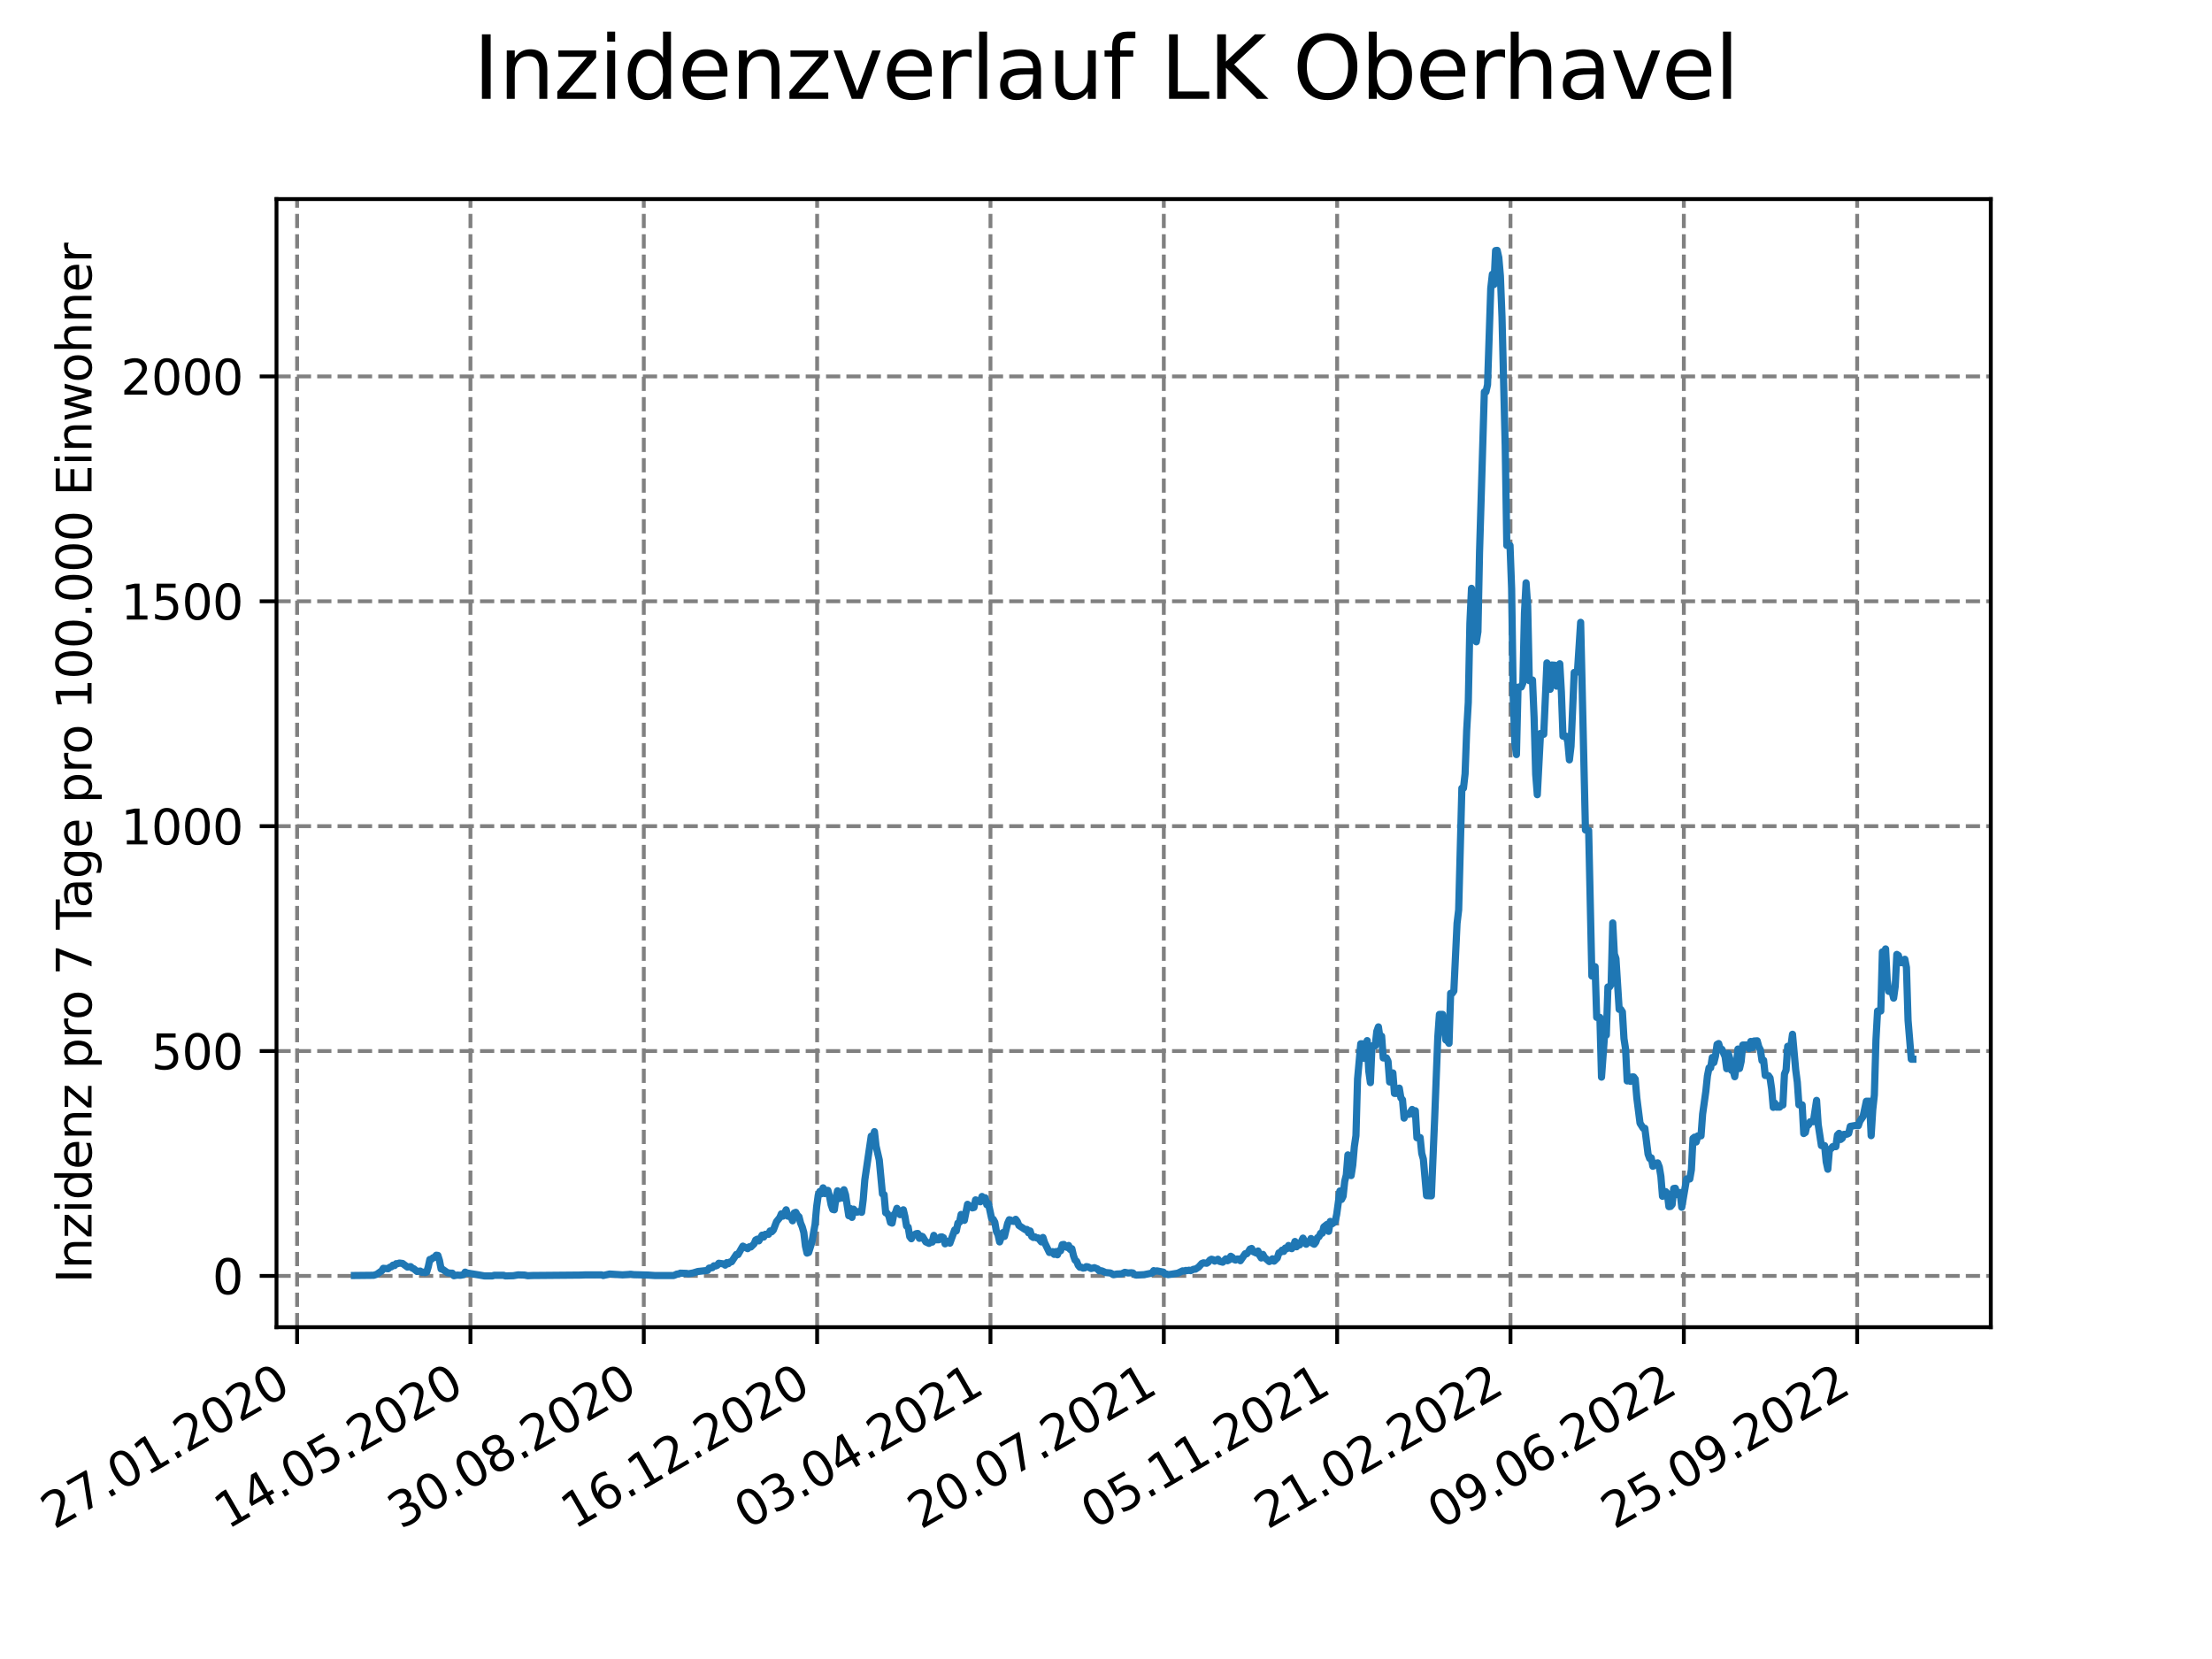 <?xml version="1.0" encoding="utf-8" standalone="no"?>
<!DOCTYPE svg PUBLIC "-//W3C//DTD SVG 1.1//EN"
  "http://www.w3.org/Graphics/SVG/1.1/DTD/svg11.dtd">
<svg xmlns:xlink="http://www.w3.org/1999/xlink" width="460.8pt" height="345.6pt" viewBox="0 0 460.8 345.6" xmlns="http://www.w3.org/2000/svg" version="1.1">
 <defs>
  <style type="text/css">*{stroke-linejoin: round; stroke-linecap: butt}</style>
 </defs>
 <g id="figure_1">
  <g id="patch_1">
   <path d="M 0 345.6 
L 460.8 345.6 
L 460.8 0 
L 0 0 
z
" style="fill: #ffffff"/>
  </g>
  <g id="axes_1">
   <g id="patch_2">
    <path d="M 57.6 276.48 
L 414.72 276.48 
L 414.72 41.472 
L 57.6 41.472 
z
" style="fill: #ffffff"/>
   </g>
   <g id="matplotlib.axis_1">
    <g id="xtick_1">
     <g id="line2d_1">
      <path d="M 61.894 276.48 
L 61.894 41.472 
" clip-path="url(#pddc73edacd)" style="fill: none; stroke-dasharray: 2.96,1.28; stroke-dashoffset: 0; stroke: #808080; stroke-width: 0.8"/>
     </g>
     <g id="line2d_2">
      <defs>
       <path id="mf721f30c67" d="M 0 0 
L 0 3.5 
" style="stroke: #000000; stroke-width: 0.8"/>
      </defs>
      <g>
       <use xlink:href="#mf721f30c67" x="61.894" y="276.48" style="stroke: #000000; stroke-width: 0.8"/>
      </g>
     </g>
     <g id="text_1">
      <!-- 27.01.2020 -->
      <g transform="translate(11.268 318.689) rotate(-30) scale(0.1 -0.1)">
       <defs>
        <path id="DejaVuSans-32" d="M 1228 531 
L 3431 531 
L 3431 0 
L 469 0 
L 469 531 
Q 828 903 1448 1529 
Q 2069 2156 2228 2338 
Q 2531 2678 2651 2914 
Q 2772 3150 2772 3378 
Q 2772 3750 2511 3984 
Q 2250 4219 1831 4219 
Q 1534 4219 1204 4116 
Q 875 4013 500 3803 
L 500 4441 
Q 881 4594 1212 4672 
Q 1544 4750 1819 4750 
Q 2544 4750 2975 4387 
Q 3406 4025 3406 3419 
Q 3406 3131 3298 2873 
Q 3191 2616 2906 2266 
Q 2828 2175 2409 1742 
Q 1991 1309 1228 531 
z
" transform="scale(0.016)"/>
        <path id="DejaVuSans-37" d="M 525 4666 
L 3525 4666 
L 3525 4397 
L 1831 0 
L 1172 0 
L 2766 4134 
L 525 4134 
L 525 4666 
z
" transform="scale(0.016)"/>
        <path id="DejaVuSans-2e" d="M 684 794 
L 1344 794 
L 1344 0 
L 684 0 
L 684 794 
z
" transform="scale(0.016)"/>
        <path id="DejaVuSans-30" d="M 2034 4250 
Q 1547 4250 1301 3770 
Q 1056 3291 1056 2328 
Q 1056 1369 1301 889 
Q 1547 409 2034 409 
Q 2525 409 2770 889 
Q 3016 1369 3016 2328 
Q 3016 3291 2770 3770 
Q 2525 4250 2034 4250 
z
M 2034 4750 
Q 2819 4750 3233 4129 
Q 3647 3509 3647 2328 
Q 3647 1150 3233 529 
Q 2819 -91 2034 -91 
Q 1250 -91 836 529 
Q 422 1150 422 2328 
Q 422 3509 836 4129 
Q 1250 4750 2034 4750 
z
" transform="scale(0.016)"/>
        <path id="DejaVuSans-31" d="M 794 531 
L 1825 531 
L 1825 4091 
L 703 3866 
L 703 4441 
L 1819 4666 
L 2450 4666 
L 2450 531 
L 3481 531 
L 3481 0 
L 794 0 
L 794 531 
z
" transform="scale(0.016)"/>
       </defs>
       <use xlink:href="#DejaVuSans-32"/>
       <use xlink:href="#DejaVuSans-37" x="63.623"/>
       <use xlink:href="#DejaVuSans-2e" x="127.246"/>
       <use xlink:href="#DejaVuSans-30" x="159.033"/>
       <use xlink:href="#DejaVuSans-31" x="222.656"/>
       <use xlink:href="#DejaVuSans-2e" x="286.279"/>
       <use xlink:href="#DejaVuSans-32" x="318.066"/>
       <use xlink:href="#DejaVuSans-30" x="381.689"/>
       <use xlink:href="#DejaVuSans-32" x="445.312"/>
       <use xlink:href="#DejaVuSans-30" x="508.936"/>
      </g>
     </g>
    </g>
    <g id="xtick_2">
     <g id="line2d_3">
      <path d="M 98.003 276.48 
L 98.003 41.472 
" clip-path="url(#pddc73edacd)" style="fill: none; stroke-dasharray: 2.96,1.28; stroke-dashoffset: 0; stroke: #808080; stroke-width: 0.8"/>
     </g>
     <g id="line2d_4">
      <g>
       <use xlink:href="#mf721f30c67" x="98.003" y="276.48" style="stroke: #000000; stroke-width: 0.8"/>
      </g>
     </g>
     <g id="text_2">
      <!-- 14.05.2020 -->
      <g transform="translate(47.378 318.689) rotate(-30) scale(0.1 -0.1)">
       <defs>
        <path id="DejaVuSans-34" d="M 2419 4116 
L 825 1625 
L 2419 1625 
L 2419 4116 
z
M 2253 4666 
L 3047 4666 
L 3047 1625 
L 3713 1625 
L 3713 1100 
L 3047 1100 
L 3047 0 
L 2419 0 
L 2419 1100 
L 313 1100 
L 313 1709 
L 2253 4666 
z
" transform="scale(0.016)"/>
        <path id="DejaVuSans-35" d="M 691 4666 
L 3169 4666 
L 3169 4134 
L 1269 4134 
L 1269 2991 
Q 1406 3038 1543 3061 
Q 1681 3084 1819 3084 
Q 2600 3084 3056 2656 
Q 3513 2228 3513 1497 
Q 3513 744 3044 326 
Q 2575 -91 1722 -91 
Q 1428 -91 1123 -41 
Q 819 9 494 109 
L 494 744 
Q 775 591 1075 516 
Q 1375 441 1709 441 
Q 2250 441 2565 725 
Q 2881 1009 2881 1497 
Q 2881 1984 2565 2268 
Q 2250 2553 1709 2553 
Q 1456 2553 1204 2497 
Q 953 2441 691 2322 
L 691 4666 
z
" transform="scale(0.016)"/>
       </defs>
       <use xlink:href="#DejaVuSans-31"/>
       <use xlink:href="#DejaVuSans-34" x="63.623"/>
       <use xlink:href="#DejaVuSans-2e" x="127.246"/>
       <use xlink:href="#DejaVuSans-30" x="159.033"/>
       <use xlink:href="#DejaVuSans-35" x="222.656"/>
       <use xlink:href="#DejaVuSans-2e" x="286.279"/>
       <use xlink:href="#DejaVuSans-32" x="318.066"/>
       <use xlink:href="#DejaVuSans-30" x="381.689"/>
       <use xlink:href="#DejaVuSans-32" x="445.312"/>
       <use xlink:href="#DejaVuSans-30" x="508.936"/>
      </g>
     </g>
    </g>
    <g id="xtick_3">
     <g id="line2d_5">
      <path d="M 134.113 276.48 
L 134.113 41.472 
" clip-path="url(#pddc73edacd)" style="fill: none; stroke-dasharray: 2.96,1.28; stroke-dashoffset: 0; stroke: #808080; stroke-width: 0.8"/>
     </g>
     <g id="line2d_6">
      <g>
       <use xlink:href="#mf721f30c67" x="134.113" y="276.48" style="stroke: #000000; stroke-width: 0.8"/>
      </g>
     </g>
     <g id="text_3">
      <!-- 30.08.2020 -->
      <g transform="translate(83.488 318.689) rotate(-30) scale(0.1 -0.1)">
       <defs>
        <path id="DejaVuSans-33" d="M 2597 2516 
Q 3050 2419 3304 2112 
Q 3559 1806 3559 1356 
Q 3559 666 3084 287 
Q 2609 -91 1734 -91 
Q 1441 -91 1130 -33 
Q 819 25 488 141 
L 488 750 
Q 750 597 1062 519 
Q 1375 441 1716 441 
Q 2309 441 2620 675 
Q 2931 909 2931 1356 
Q 2931 1769 2642 2001 
Q 2353 2234 1838 2234 
L 1294 2234 
L 1294 2753 
L 1863 2753 
Q 2328 2753 2575 2939 
Q 2822 3125 2822 3475 
Q 2822 3834 2567 4026 
Q 2313 4219 1838 4219 
Q 1578 4219 1281 4162 
Q 984 4106 628 3988 
L 628 4550 
Q 988 4650 1302 4700 
Q 1616 4750 1894 4750 
Q 2613 4750 3031 4423 
Q 3450 4097 3450 3541 
Q 3450 3153 3228 2886 
Q 3006 2619 2597 2516 
z
" transform="scale(0.016)"/>
        <path id="DejaVuSans-38" d="M 2034 2216 
Q 1584 2216 1326 1975 
Q 1069 1734 1069 1313 
Q 1069 891 1326 650 
Q 1584 409 2034 409 
Q 2484 409 2743 651 
Q 3003 894 3003 1313 
Q 3003 1734 2745 1975 
Q 2488 2216 2034 2216 
z
M 1403 2484 
Q 997 2584 770 2862 
Q 544 3141 544 3541 
Q 544 4100 942 4425 
Q 1341 4750 2034 4750 
Q 2731 4750 3128 4425 
Q 3525 4100 3525 3541 
Q 3525 3141 3298 2862 
Q 3072 2584 2669 2484 
Q 3125 2378 3379 2068 
Q 3634 1759 3634 1313 
Q 3634 634 3220 271 
Q 2806 -91 2034 -91 
Q 1263 -91 848 271 
Q 434 634 434 1313 
Q 434 1759 690 2068 
Q 947 2378 1403 2484 
z
M 1172 3481 
Q 1172 3119 1398 2916 
Q 1625 2713 2034 2713 
Q 2441 2713 2670 2916 
Q 2900 3119 2900 3481 
Q 2900 3844 2670 4047 
Q 2441 4250 2034 4250 
Q 1625 4250 1398 4047 
Q 1172 3844 1172 3481 
z
" transform="scale(0.016)"/>
       </defs>
       <use xlink:href="#DejaVuSans-33"/>
       <use xlink:href="#DejaVuSans-30" x="63.623"/>
       <use xlink:href="#DejaVuSans-2e" x="127.246"/>
       <use xlink:href="#DejaVuSans-30" x="159.033"/>
       <use xlink:href="#DejaVuSans-38" x="222.656"/>
       <use xlink:href="#DejaVuSans-2e" x="286.279"/>
       <use xlink:href="#DejaVuSans-32" x="318.066"/>
       <use xlink:href="#DejaVuSans-30" x="381.689"/>
       <use xlink:href="#DejaVuSans-32" x="445.312"/>
       <use xlink:href="#DejaVuSans-30" x="508.936"/>
      </g>
     </g>
    </g>
    <g id="xtick_4">
     <g id="line2d_7">
      <path d="M 170.223 276.48 
L 170.223 41.472 
" clip-path="url(#pddc73edacd)" style="fill: none; stroke-dasharray: 2.96,1.28; stroke-dashoffset: 0; stroke: #808080; stroke-width: 0.8"/>
     </g>
     <g id="line2d_8">
      <g>
       <use xlink:href="#mf721f30c67" x="170.223" y="276.48" style="stroke: #000000; stroke-width: 0.8"/>
      </g>
     </g>
     <g id="text_4">
      <!-- 16.12.2020 -->
      <g transform="translate(119.598 318.689) rotate(-30) scale(0.1 -0.1)">
       <defs>
        <path id="DejaVuSans-36" d="M 2113 2584 
Q 1688 2584 1439 2293 
Q 1191 2003 1191 1497 
Q 1191 994 1439 701 
Q 1688 409 2113 409 
Q 2538 409 2786 701 
Q 3034 994 3034 1497 
Q 3034 2003 2786 2293 
Q 2538 2584 2113 2584 
z
M 3366 4563 
L 3366 3988 
Q 3128 4100 2886 4159 
Q 2644 4219 2406 4219 
Q 1781 4219 1451 3797 
Q 1122 3375 1075 2522 
Q 1259 2794 1537 2939 
Q 1816 3084 2150 3084 
Q 2853 3084 3261 2657 
Q 3669 2231 3669 1497 
Q 3669 778 3244 343 
Q 2819 -91 2113 -91 
Q 1303 -91 875 529 
Q 447 1150 447 2328 
Q 447 3434 972 4092 
Q 1497 4750 2381 4750 
Q 2619 4750 2861 4703 
Q 3103 4656 3366 4563 
z
" transform="scale(0.016)"/>
       </defs>
       <use xlink:href="#DejaVuSans-31"/>
       <use xlink:href="#DejaVuSans-36" x="63.623"/>
       <use xlink:href="#DejaVuSans-2e" x="127.246"/>
       <use xlink:href="#DejaVuSans-31" x="159.033"/>
       <use xlink:href="#DejaVuSans-32" x="222.656"/>
       <use xlink:href="#DejaVuSans-2e" x="286.279"/>
       <use xlink:href="#DejaVuSans-32" x="318.066"/>
       <use xlink:href="#DejaVuSans-30" x="381.689"/>
       <use xlink:href="#DejaVuSans-32" x="445.312"/>
       <use xlink:href="#DejaVuSans-30" x="508.936"/>
      </g>
     </g>
    </g>
    <g id="xtick_5">
     <g id="line2d_9">
      <path d="M 206.333 276.48 
L 206.333 41.472 
" clip-path="url(#pddc73edacd)" style="fill: none; stroke-dasharray: 2.96,1.28; stroke-dashoffset: 0; stroke: #808080; stroke-width: 0.8"/>
     </g>
     <g id="line2d_10">
      <g>
       <use xlink:href="#mf721f30c67" x="206.333" y="276.48" style="stroke: #000000; stroke-width: 0.8"/>
      </g>
     </g>
     <g id="text_5">
      <!-- 03.04.2021 -->
      <g transform="translate(155.708 318.689) rotate(-30) scale(0.1 -0.1)">
       <use xlink:href="#DejaVuSans-30"/>
       <use xlink:href="#DejaVuSans-33" x="63.623"/>
       <use xlink:href="#DejaVuSans-2e" x="127.246"/>
       <use xlink:href="#DejaVuSans-30" x="159.033"/>
       <use xlink:href="#DejaVuSans-34" x="222.656"/>
       <use xlink:href="#DejaVuSans-2e" x="286.279"/>
       <use xlink:href="#DejaVuSans-32" x="318.066"/>
       <use xlink:href="#DejaVuSans-30" x="381.689"/>
       <use xlink:href="#DejaVuSans-32" x="445.312"/>
       <use xlink:href="#DejaVuSans-31" x="508.936"/>
      </g>
     </g>
    </g>
    <g id="xtick_6">
     <g id="line2d_11">
      <path d="M 242.443 276.48 
L 242.443 41.472 
" clip-path="url(#pddc73edacd)" style="fill: none; stroke-dasharray: 2.96,1.28; stroke-dashoffset: 0; stroke: #808080; stroke-width: 0.8"/>
     </g>
     <g id="line2d_12">
      <g>
       <use xlink:href="#mf721f30c67" x="242.443" y="276.48" style="stroke: #000000; stroke-width: 0.8"/>
      </g>
     </g>
     <g id="text_6">
      <!-- 20.07.2021 -->
      <g transform="translate(191.818 318.689) rotate(-30) scale(0.1 -0.1)">
       <use xlink:href="#DejaVuSans-32"/>
       <use xlink:href="#DejaVuSans-30" x="63.623"/>
       <use xlink:href="#DejaVuSans-2e" x="127.246"/>
       <use xlink:href="#DejaVuSans-30" x="159.033"/>
       <use xlink:href="#DejaVuSans-37" x="222.656"/>
       <use xlink:href="#DejaVuSans-2e" x="286.279"/>
       <use xlink:href="#DejaVuSans-32" x="318.066"/>
       <use xlink:href="#DejaVuSans-30" x="381.689"/>
       <use xlink:href="#DejaVuSans-32" x="445.312"/>
       <use xlink:href="#DejaVuSans-31" x="508.936"/>
      </g>
     </g>
    </g>
    <g id="xtick_7">
     <g id="line2d_13">
      <path d="M 278.553 276.48 
L 278.553 41.472 
" clip-path="url(#pddc73edacd)" style="fill: none; stroke-dasharray: 2.96,1.28; stroke-dashoffset: 0; stroke: #808080; stroke-width: 0.8"/>
     </g>
     <g id="line2d_14">
      <g>
       <use xlink:href="#mf721f30c67" x="278.553" y="276.48" style="stroke: #000000; stroke-width: 0.8"/>
      </g>
     </g>
     <g id="text_7">
      <!-- 05.11.2021 -->
      <g transform="translate(227.928 318.689) rotate(-30) scale(0.1 -0.1)">
       <use xlink:href="#DejaVuSans-30"/>
       <use xlink:href="#DejaVuSans-35" x="63.623"/>
       <use xlink:href="#DejaVuSans-2e" x="127.246"/>
       <use xlink:href="#DejaVuSans-31" x="159.033"/>
       <use xlink:href="#DejaVuSans-31" x="222.656"/>
       <use xlink:href="#DejaVuSans-2e" x="286.279"/>
       <use xlink:href="#DejaVuSans-32" x="318.066"/>
       <use xlink:href="#DejaVuSans-30" x="381.689"/>
       <use xlink:href="#DejaVuSans-32" x="445.312"/>
       <use xlink:href="#DejaVuSans-31" x="508.936"/>
      </g>
     </g>
    </g>
    <g id="xtick_8">
     <g id="line2d_15">
      <path d="M 314.663 276.48 
L 314.663 41.472 
" clip-path="url(#pddc73edacd)" style="fill: none; stroke-dasharray: 2.96,1.28; stroke-dashoffset: 0; stroke: #808080; stroke-width: 0.8"/>
     </g>
     <g id="line2d_16">
      <g>
       <use xlink:href="#mf721f30c67" x="314.663" y="276.48" style="stroke: #000000; stroke-width: 0.8"/>
      </g>
     </g>
     <g id="text_8">
      <!-- 21.02.2022 -->
      <g transform="translate(264.038 318.689) rotate(-30) scale(0.1 -0.1)">
       <use xlink:href="#DejaVuSans-32"/>
       <use xlink:href="#DejaVuSans-31" x="63.623"/>
       <use xlink:href="#DejaVuSans-2e" x="127.246"/>
       <use xlink:href="#DejaVuSans-30" x="159.033"/>
       <use xlink:href="#DejaVuSans-32" x="222.656"/>
       <use xlink:href="#DejaVuSans-2e" x="286.279"/>
       <use xlink:href="#DejaVuSans-32" x="318.066"/>
       <use xlink:href="#DejaVuSans-30" x="381.689"/>
       <use xlink:href="#DejaVuSans-32" x="445.312"/>
       <use xlink:href="#DejaVuSans-32" x="508.936"/>
      </g>
     </g>
    </g>
    <g id="xtick_9">
     <g id="line2d_17">
      <path d="M 350.773 276.48 
L 350.773 41.472 
" clip-path="url(#pddc73edacd)" style="fill: none; stroke-dasharray: 2.96,1.28; stroke-dashoffset: 0; stroke: #808080; stroke-width: 0.8"/>
     </g>
     <g id="line2d_18">
      <g>
       <use xlink:href="#mf721f30c67" x="350.773" y="276.48" style="stroke: #000000; stroke-width: 0.8"/>
      </g>
     </g>
     <g id="text_9">
      <!-- 09.06.2022 -->
      <g transform="translate(300.147 318.689) rotate(-30) scale(0.1 -0.1)">
       <defs>
        <path id="DejaVuSans-39" d="M 703 97 
L 703 672 
Q 941 559 1184 500 
Q 1428 441 1663 441 
Q 2288 441 2617 861 
Q 2947 1281 2994 2138 
Q 2813 1869 2534 1725 
Q 2256 1581 1919 1581 
Q 1219 1581 811 2004 
Q 403 2428 403 3163 
Q 403 3881 828 4315 
Q 1253 4750 1959 4750 
Q 2769 4750 3195 4129 
Q 3622 3509 3622 2328 
Q 3622 1225 3098 567 
Q 2575 -91 1691 -91 
Q 1453 -91 1209 -44 
Q 966 3 703 97 
z
M 1959 2075 
Q 2384 2075 2632 2365 
Q 2881 2656 2881 3163 
Q 2881 3666 2632 3958 
Q 2384 4250 1959 4250 
Q 1534 4250 1286 3958 
Q 1038 3666 1038 3163 
Q 1038 2656 1286 2365 
Q 1534 2075 1959 2075 
z
" transform="scale(0.016)"/>
       </defs>
       <use xlink:href="#DejaVuSans-30"/>
       <use xlink:href="#DejaVuSans-39" x="63.623"/>
       <use xlink:href="#DejaVuSans-2e" x="127.246"/>
       <use xlink:href="#DejaVuSans-30" x="159.033"/>
       <use xlink:href="#DejaVuSans-36" x="222.656"/>
       <use xlink:href="#DejaVuSans-2e" x="286.279"/>
       <use xlink:href="#DejaVuSans-32" x="318.066"/>
       <use xlink:href="#DejaVuSans-30" x="381.689"/>
       <use xlink:href="#DejaVuSans-32" x="445.312"/>
       <use xlink:href="#DejaVuSans-32" x="508.936"/>
      </g>
     </g>
    </g>
    <g id="xtick_10">
     <g id="line2d_19">
      <path d="M 386.883 276.48 
L 386.883 41.472 
" clip-path="url(#pddc73edacd)" style="fill: none; stroke-dasharray: 2.96,1.28; stroke-dashoffset: 0; stroke: #808080; stroke-width: 0.8"/>
     </g>
     <g id="line2d_20">
      <g>
       <use xlink:href="#mf721f30c67" x="386.883" y="276.48" style="stroke: #000000; stroke-width: 0.8"/>
      </g>
     </g>
     <g id="text_10">
      <!-- 25.09.2022 -->
      <g transform="translate(336.257 318.689) rotate(-30) scale(0.1 -0.1)">
       <use xlink:href="#DejaVuSans-32"/>
       <use xlink:href="#DejaVuSans-35" x="63.623"/>
       <use xlink:href="#DejaVuSans-2e" x="127.246"/>
       <use xlink:href="#DejaVuSans-30" x="159.033"/>
       <use xlink:href="#DejaVuSans-39" x="222.656"/>
       <use xlink:href="#DejaVuSans-2e" x="286.279"/>
       <use xlink:href="#DejaVuSans-32" x="318.066"/>
       <use xlink:href="#DejaVuSans-30" x="381.689"/>
       <use xlink:href="#DejaVuSans-32" x="445.312"/>
       <use xlink:href="#DejaVuSans-32" x="508.936"/>
      </g>
     </g>
    </g>
   </g>
   <g id="matplotlib.axis_2">
    <g id="ytick_1">
     <g id="line2d_21">
      <path d="M 57.6 265.798 
L 414.72 265.798 
" clip-path="url(#pddc73edacd)" style="fill: none; stroke-dasharray: 2.96,1.28; stroke-dashoffset: 0; stroke: #808080; stroke-width: 0.8"/>
     </g>
     <g id="line2d_22">
      <defs>
       <path id="mecf3f967cc" d="M 0 0 
L -3.5 0 
" style="stroke: #000000; stroke-width: 0.8"/>
      </defs>
      <g>
       <use xlink:href="#mecf3f967cc" x="57.6" y="265.798" style="stroke: #000000; stroke-width: 0.8"/>
      </g>
     </g>
     <g id="text_11">
      <!-- 0 -->
      <g transform="translate(44.237 269.597) scale(0.1 -0.1)">
       <use xlink:href="#DejaVuSans-30"/>
      </g>
     </g>
    </g>
    <g id="ytick_2">
     <g id="line2d_23">
      <path d="M 57.6 218.952 
L 414.72 218.952 
" clip-path="url(#pddc73edacd)" style="fill: none; stroke-dasharray: 2.96,1.28; stroke-dashoffset: 0; stroke: #808080; stroke-width: 0.8"/>
     </g>
     <g id="line2d_24">
      <g>
       <use xlink:href="#mecf3f967cc" x="57.6" y="218.952" style="stroke: #000000; stroke-width: 0.8"/>
      </g>
     </g>
     <g id="text_12">
      <!-- 500 -->
      <g transform="translate(31.512 222.751) scale(0.1 -0.1)">
       <use xlink:href="#DejaVuSans-35"/>
       <use xlink:href="#DejaVuSans-30" x="63.623"/>
       <use xlink:href="#DejaVuSans-30" x="127.246"/>
      </g>
     </g>
    </g>
    <g id="ytick_3">
     <g id="line2d_25">
      <path d="M 57.6 172.105 
L 414.72 172.105 
" clip-path="url(#pddc73edacd)" style="fill: none; stroke-dasharray: 2.96,1.28; stroke-dashoffset: 0; stroke: #808080; stroke-width: 0.8"/>
     </g>
     <g id="line2d_26">
      <g>
       <use xlink:href="#mecf3f967cc" x="57.6" y="172.105" style="stroke: #000000; stroke-width: 0.8"/>
      </g>
     </g>
     <g id="text_13">
      <!-- 1000 -->
      <g transform="translate(25.15 175.905) scale(0.1 -0.1)">
       <use xlink:href="#DejaVuSans-31"/>
       <use xlink:href="#DejaVuSans-30" x="63.623"/>
       <use xlink:href="#DejaVuSans-30" x="127.246"/>
       <use xlink:href="#DejaVuSans-30" x="190.869"/>
      </g>
     </g>
    </g>
    <g id="ytick_4">
     <g id="line2d_27">
      <path d="M 57.6 125.259 
L 414.72 125.259 
" clip-path="url(#pddc73edacd)" style="fill: none; stroke-dasharray: 2.96,1.28; stroke-dashoffset: 0; stroke: #808080; stroke-width: 0.8"/>
     </g>
     <g id="line2d_28">
      <g>
       <use xlink:href="#mecf3f967cc" x="57.6" y="125.259" style="stroke: #000000; stroke-width: 0.8"/>
      </g>
     </g>
     <g id="text_14">
      <!-- 1500 -->
      <g transform="translate(25.15 129.058) scale(0.1 -0.1)">
       <use xlink:href="#DejaVuSans-31"/>
       <use xlink:href="#DejaVuSans-35" x="63.623"/>
       <use xlink:href="#DejaVuSans-30" x="127.246"/>
       <use xlink:href="#DejaVuSans-30" x="190.869"/>
      </g>
     </g>
    </g>
    <g id="ytick_5">
     <g id="line2d_29">
      <path d="M 57.6 78.413 
L 414.72 78.413 
" clip-path="url(#pddc73edacd)" style="fill: none; stroke-dasharray: 2.96,1.28; stroke-dashoffset: 0; stroke: #808080; stroke-width: 0.8"/>
     </g>
     <g id="line2d_30">
      <g>
       <use xlink:href="#mecf3f967cc" x="57.6" y="78.413" style="stroke: #000000; stroke-width: 0.8"/>
      </g>
     </g>
     <g id="text_15">
      <!-- 2000 -->
      <g transform="translate(25.15 82.212) scale(0.1 -0.1)">
       <use xlink:href="#DejaVuSans-32"/>
       <use xlink:href="#DejaVuSans-30" x="63.623"/>
       <use xlink:href="#DejaVuSans-30" x="127.246"/>
       <use xlink:href="#DejaVuSans-30" x="190.869"/>
      </g>
     </g>
    </g>
    <g id="text_16">
     <!-- Inzidenz pro 7 Tage pro 100.000 Einwohner -->
     <g transform="translate(19.07 267.301) rotate(-90) scale(0.1 -0.1)">
      <defs>
       <path id="DejaVuSans-49" d="M 628 4666 
L 1259 4666 
L 1259 0 
L 628 0 
L 628 4666 
z
" transform="scale(0.016)"/>
       <path id="DejaVuSans-6e" d="M 3513 2113 
L 3513 0 
L 2938 0 
L 2938 2094 
Q 2938 2591 2744 2837 
Q 2550 3084 2163 3084 
Q 1697 3084 1428 2787 
Q 1159 2491 1159 1978 
L 1159 0 
L 581 0 
L 581 3500 
L 1159 3500 
L 1159 2956 
Q 1366 3272 1645 3428 
Q 1925 3584 2291 3584 
Q 2894 3584 3203 3211 
Q 3513 2838 3513 2113 
z
" transform="scale(0.016)"/>
       <path id="DejaVuSans-7a" d="M 353 3500 
L 3084 3500 
L 3084 2975 
L 922 459 
L 3084 459 
L 3084 0 
L 275 0 
L 275 525 
L 2438 3041 
L 353 3041 
L 353 3500 
z
" transform="scale(0.016)"/>
       <path id="DejaVuSans-69" d="M 603 3500 
L 1178 3500 
L 1178 0 
L 603 0 
L 603 3500 
z
M 603 4863 
L 1178 4863 
L 1178 4134 
L 603 4134 
L 603 4863 
z
" transform="scale(0.016)"/>
       <path id="DejaVuSans-64" d="M 2906 2969 
L 2906 4863 
L 3481 4863 
L 3481 0 
L 2906 0 
L 2906 525 
Q 2725 213 2448 61 
Q 2172 -91 1784 -91 
Q 1150 -91 751 415 
Q 353 922 353 1747 
Q 353 2572 751 3078 
Q 1150 3584 1784 3584 
Q 2172 3584 2448 3432 
Q 2725 3281 2906 2969 
z
M 947 1747 
Q 947 1113 1208 752 
Q 1469 391 1925 391 
Q 2381 391 2643 752 
Q 2906 1113 2906 1747 
Q 2906 2381 2643 2742 
Q 2381 3103 1925 3103 
Q 1469 3103 1208 2742 
Q 947 2381 947 1747 
z
" transform="scale(0.016)"/>
       <path id="DejaVuSans-65" d="M 3597 1894 
L 3597 1613 
L 953 1613 
Q 991 1019 1311 708 
Q 1631 397 2203 397 
Q 2534 397 2845 478 
Q 3156 559 3463 722 
L 3463 178 
Q 3153 47 2828 -22 
Q 2503 -91 2169 -91 
Q 1331 -91 842 396 
Q 353 884 353 1716 
Q 353 2575 817 3079 
Q 1281 3584 2069 3584 
Q 2775 3584 3186 3129 
Q 3597 2675 3597 1894 
z
M 3022 2063 
Q 3016 2534 2758 2815 
Q 2500 3097 2075 3097 
Q 1594 3097 1305 2825 
Q 1016 2553 972 2059 
L 3022 2063 
z
" transform="scale(0.016)"/>
       <path id="DejaVuSans-20" transform="scale(0.016)"/>
       <path id="DejaVuSans-70" d="M 1159 525 
L 1159 -1331 
L 581 -1331 
L 581 3500 
L 1159 3500 
L 1159 2969 
Q 1341 3281 1617 3432 
Q 1894 3584 2278 3584 
Q 2916 3584 3314 3078 
Q 3713 2572 3713 1747 
Q 3713 922 3314 415 
Q 2916 -91 2278 -91 
Q 1894 -91 1617 61 
Q 1341 213 1159 525 
z
M 3116 1747 
Q 3116 2381 2855 2742 
Q 2594 3103 2138 3103 
Q 1681 3103 1420 2742 
Q 1159 2381 1159 1747 
Q 1159 1113 1420 752 
Q 1681 391 2138 391 
Q 2594 391 2855 752 
Q 3116 1113 3116 1747 
z
" transform="scale(0.016)"/>
       <path id="DejaVuSans-72" d="M 2631 2963 
Q 2534 3019 2420 3045 
Q 2306 3072 2169 3072 
Q 1681 3072 1420 2755 
Q 1159 2438 1159 1844 
L 1159 0 
L 581 0 
L 581 3500 
L 1159 3500 
L 1159 2956 
Q 1341 3275 1631 3429 
Q 1922 3584 2338 3584 
Q 2397 3584 2469 3576 
Q 2541 3569 2628 3553 
L 2631 2963 
z
" transform="scale(0.016)"/>
       <path id="DejaVuSans-6f" d="M 1959 3097 
Q 1497 3097 1228 2736 
Q 959 2375 959 1747 
Q 959 1119 1226 758 
Q 1494 397 1959 397 
Q 2419 397 2687 759 
Q 2956 1122 2956 1747 
Q 2956 2369 2687 2733 
Q 2419 3097 1959 3097 
z
M 1959 3584 
Q 2709 3584 3137 3096 
Q 3566 2609 3566 1747 
Q 3566 888 3137 398 
Q 2709 -91 1959 -91 
Q 1206 -91 779 398 
Q 353 888 353 1747 
Q 353 2609 779 3096 
Q 1206 3584 1959 3584 
z
" transform="scale(0.016)"/>
       <path id="DejaVuSans-54" d="M -19 4666 
L 3928 4666 
L 3928 4134 
L 2272 4134 
L 2272 0 
L 1638 0 
L 1638 4134 
L -19 4134 
L -19 4666 
z
" transform="scale(0.016)"/>
       <path id="DejaVuSans-61" d="M 2194 1759 
Q 1497 1759 1228 1600 
Q 959 1441 959 1056 
Q 959 750 1161 570 
Q 1363 391 1709 391 
Q 2188 391 2477 730 
Q 2766 1069 2766 1631 
L 2766 1759 
L 2194 1759 
z
M 3341 1997 
L 3341 0 
L 2766 0 
L 2766 531 
Q 2569 213 2275 61 
Q 1981 -91 1556 -91 
Q 1019 -91 701 211 
Q 384 513 384 1019 
Q 384 1609 779 1909 
Q 1175 2209 1959 2209 
L 2766 2209 
L 2766 2266 
Q 2766 2663 2505 2880 
Q 2244 3097 1772 3097 
Q 1472 3097 1187 3025 
Q 903 2953 641 2809 
L 641 3341 
Q 956 3463 1253 3523 
Q 1550 3584 1831 3584 
Q 2591 3584 2966 3190 
Q 3341 2797 3341 1997 
z
" transform="scale(0.016)"/>
       <path id="DejaVuSans-67" d="M 2906 1791 
Q 2906 2416 2648 2759 
Q 2391 3103 1925 3103 
Q 1463 3103 1205 2759 
Q 947 2416 947 1791 
Q 947 1169 1205 825 
Q 1463 481 1925 481 
Q 2391 481 2648 825 
Q 2906 1169 2906 1791 
z
M 3481 434 
Q 3481 -459 3084 -895 
Q 2688 -1331 1869 -1331 
Q 1566 -1331 1297 -1286 
Q 1028 -1241 775 -1147 
L 775 -588 
Q 1028 -725 1275 -790 
Q 1522 -856 1778 -856 
Q 2344 -856 2625 -561 
Q 2906 -266 2906 331 
L 2906 616 
Q 2728 306 2450 153 
Q 2172 0 1784 0 
Q 1141 0 747 490 
Q 353 981 353 1791 
Q 353 2603 747 3093 
Q 1141 3584 1784 3584 
Q 2172 3584 2450 3431 
Q 2728 3278 2906 2969 
L 2906 3500 
L 3481 3500 
L 3481 434 
z
" transform="scale(0.016)"/>
       <path id="DejaVuSans-45" d="M 628 4666 
L 3578 4666 
L 3578 4134 
L 1259 4134 
L 1259 2753 
L 3481 2753 
L 3481 2222 
L 1259 2222 
L 1259 531 
L 3634 531 
L 3634 0 
L 628 0 
L 628 4666 
z
" transform="scale(0.016)"/>
       <path id="DejaVuSans-77" d="M 269 3500 
L 844 3500 
L 1563 769 
L 2278 3500 
L 2956 3500 
L 3675 769 
L 4391 3500 
L 4966 3500 
L 4050 0 
L 3372 0 
L 2619 2869 
L 1863 0 
L 1184 0 
L 269 3500 
z
" transform="scale(0.016)"/>
       <path id="DejaVuSans-68" d="M 3513 2113 
L 3513 0 
L 2938 0 
L 2938 2094 
Q 2938 2591 2744 2837 
Q 2550 3084 2163 3084 
Q 1697 3084 1428 2787 
Q 1159 2491 1159 1978 
L 1159 0 
L 581 0 
L 581 4863 
L 1159 4863 
L 1159 2956 
Q 1366 3272 1645 3428 
Q 1925 3584 2291 3584 
Q 2894 3584 3203 3211 
Q 3513 2838 3513 2113 
z
" transform="scale(0.016)"/>
      </defs>
      <use xlink:href="#DejaVuSans-49"/>
      <use xlink:href="#DejaVuSans-6e" x="29.492"/>
      <use xlink:href="#DejaVuSans-7a" x="92.871"/>
      <use xlink:href="#DejaVuSans-69" x="145.361"/>
      <use xlink:href="#DejaVuSans-64" x="173.145"/>
      <use xlink:href="#DejaVuSans-65" x="236.621"/>
      <use xlink:href="#DejaVuSans-6e" x="298.145"/>
      <use xlink:href="#DejaVuSans-7a" x="361.523"/>
      <use xlink:href="#DejaVuSans-20" x="414.014"/>
      <use xlink:href="#DejaVuSans-70" x="445.801"/>
      <use xlink:href="#DejaVuSans-72" x="509.277"/>
      <use xlink:href="#DejaVuSans-6f" x="548.141"/>
      <use xlink:href="#DejaVuSans-20" x="609.322"/>
      <use xlink:href="#DejaVuSans-37" x="641.109"/>
      <use xlink:href="#DejaVuSans-20" x="704.732"/>
      <use xlink:href="#DejaVuSans-54" x="736.52"/>
      <use xlink:href="#DejaVuSans-61" x="781.104"/>
      <use xlink:href="#DejaVuSans-67" x="842.383"/>
      <use xlink:href="#DejaVuSans-65" x="905.859"/>
      <use xlink:href="#DejaVuSans-20" x="967.383"/>
      <use xlink:href="#DejaVuSans-70" x="999.17"/>
      <use xlink:href="#DejaVuSans-72" x="1062.646"/>
      <use xlink:href="#DejaVuSans-6f" x="1101.51"/>
      <use xlink:href="#DejaVuSans-20" x="1162.691"/>
      <use xlink:href="#DejaVuSans-31" x="1194.479"/>
      <use xlink:href="#DejaVuSans-30" x="1258.102"/>
      <use xlink:href="#DejaVuSans-30" x="1321.725"/>
      <use xlink:href="#DejaVuSans-2e" x="1385.348"/>
      <use xlink:href="#DejaVuSans-30" x="1417.135"/>
      <use xlink:href="#DejaVuSans-30" x="1480.758"/>
      <use xlink:href="#DejaVuSans-30" x="1544.381"/>
      <use xlink:href="#DejaVuSans-20" x="1608.004"/>
      <use xlink:href="#DejaVuSans-45" x="1639.791"/>
      <use xlink:href="#DejaVuSans-69" x="1702.975"/>
      <use xlink:href="#DejaVuSans-6e" x="1730.758"/>
      <use xlink:href="#DejaVuSans-77" x="1794.137"/>
      <use xlink:href="#DejaVuSans-6f" x="1875.924"/>
      <use xlink:href="#DejaVuSans-68" x="1937.105"/>
      <use xlink:href="#DejaVuSans-6e" x="2000.484"/>
      <use xlink:href="#DejaVuSans-65" x="2063.863"/>
      <use xlink:href="#DejaVuSans-72" x="2125.387"/>
     </g>
    </g>
   </g>
   <g id="line2d_31">
    <path d="M 73.833 265.71 
L 77.845 265.666 
L 78.514 265.446 
L 79.517 264.742 
L 79.851 264.214 
L 80.854 264.302 
L 81.188 263.994 
L 81.523 263.906 
L 81.857 263.554 
L 82.191 263.642 
L 82.526 263.246 
L 82.86 263.246 
L 83.195 263.114 
L 83.863 263.202 
L 84.866 263.95 
L 85.535 263.862 
L 85.869 264.17 
L 86.204 264.302 
L 86.872 264.874 
L 87.541 264.786 
L 87.875 265.05 
L 88.21 265.006 
L 88.544 265.094 
L 88.879 265.006 
L 89.213 263.906 
L 89.547 262.365 
L 89.882 262.321 
L 90.216 262.013 
L 90.55 261.925 
L 90.885 261.485 
L 91.219 261.529 
L 91.553 262.585 
L 91.888 264.346 
L 92.222 264.434 
L 93.225 265.138 
L 93.894 265.226 
L 94.228 265.226 
L 94.562 265.754 
L 95.231 265.622 
L 95.9 265.666 
L 96.569 265.534 
L 96.903 265.006 
L 97.237 265.182 
L 99.912 265.622 
L 100.915 265.798 
L 102.587 265.798 
L 102.921 265.666 
L 104.927 265.666 
L 105.262 265.798 
L 106.933 265.754 
L 107.936 265.578 
L 109.274 265.622 
L 109.943 265.754 
L 110.946 265.71 
L 120.976 265.622 
L 121.979 265.578 
L 125.323 265.578 
L 125.657 265.71 
L 126.994 265.402 
L 128.332 265.49 
L 129.669 265.578 
L 131.007 265.49 
L 131.341 265.446 
L 132.01 265.534 
L 135.019 265.622 
L 136.356 265.71 
L 140.369 265.71 
L 141.037 265.402 
L 141.372 265.402 
L 141.706 265.226 
L 143.043 265.27 
L 143.378 265.358 
L 144.381 265.182 
L 145.384 264.874 
L 147.39 264.654 
L 147.724 264.17 
L 148.393 264.082 
L 148.727 263.686 
L 149.062 263.73 
L 149.396 263.598 
L 149.73 263.158 
L 150.733 263.29 
L 151.068 263.554 
L 151.402 263.026 
L 151.736 263.246 
L 152.071 262.893 
L 152.405 262.849 
L 153.408 261.309 
L 153.743 261.353 
L 154.411 260.165 
L 154.746 259.593 
L 155.749 260.121 
L 156.083 259.725 
L 156.417 259.769 
L 157.086 259.109 
L 157.42 258.317 
L 157.755 258.141 
L 158.089 258.493 
L 158.758 257.305 
L 159.092 257.701 
L 159.427 257.129 
L 160.095 257.129 
L 160.43 256.425 
L 160.764 256.601 
L 161.098 256.249 
L 161.767 254.489 
L 162.436 253.652 
L 162.77 252.86 
L 163.104 253.344 
L 163.773 252.024 
L 164.107 253.344 
L 164.776 253.476 
L 165.11 254.313 
L 165.445 252.684 
L 165.779 252.552 
L 166.114 253.168 
L 166.448 253.476 
L 166.782 254.797 
L 167.117 255.589 
L 167.451 256.777 
L 167.785 259.593 
L 168.12 261.045 
L 168.454 260.913 
L 169.123 258.801 
L 169.791 255.061 
L 170.126 251.364 
L 170.46 248.944 
L 170.794 248.196 
L 171.129 248.68 
L 171.463 247.448 
L 171.797 248.636 
L 172.132 247.976 
L 172.466 247.976 
L 172.801 249.208 
L 173.135 250.968 
L 173.469 251.936 
L 173.804 252.024 
L 174.138 249.56 
L 174.472 248.064 
L 174.807 249.692 
L 175.141 249.032 
L 175.475 249.56 
L 175.81 247.844 
L 176.144 248.9 
L 176.813 253.256 
L 177.147 251.76 
L 177.481 253.608 
L 177.816 251.892 
L 178.15 252.288 
L 178.485 252.508 
L 178.819 252.464 
L 179.153 252.288 
L 179.488 252.552 
L 179.822 249.912 
L 180.156 245.776 
L 181.494 236.667 
L 181.828 237.239 
L 182.162 235.742 
L 182.497 238.735 
L 183.165 241.639 
L 183.834 248.724 
L 184.168 248.856 
L 184.503 252.64 
L 184.837 252.772 
L 185.172 253.344 
L 185.506 254.665 
L 185.84 254.797 
L 186.175 253.08 
L 186.509 252.728 
L 186.843 251.716 
L 187.512 253.036 
L 187.846 252.288 
L 188.181 252.024 
L 188.515 253.432 
L 188.849 255.413 
L 189.184 255.633 
L 189.518 257.613 
L 189.852 258.053 
L 190.187 257.393 
L 190.855 256.997 
L 191.19 256.953 
L 191.524 257.965 
L 191.859 257.481 
L 192.193 257.613 
L 192.862 258.713 
L 193.53 259.021 
L 193.865 258.757 
L 194.199 258.757 
L 194.533 257.349 
L 194.868 258.273 
L 195.536 258.273 
L 195.871 257.701 
L 196.205 257.657 
L 196.539 257.833 
L 196.874 259.109 
L 197.208 258.625 
L 197.542 258.581 
L 197.877 258.977 
L 198.88 256.205 
L 199.214 256.425 
L 199.549 254.797 
L 199.883 254.621 
L 200.217 252.992 
L 200.886 254.225 
L 201.555 250.88 
L 202.558 251.628 
L 202.892 251.54 
L 203.226 249.956 
L 203.561 250.22 
L 203.895 250.088 
L 204.23 250.352 
L 204.564 249.252 
L 204.898 250.088 
L 205.233 249.516 
L 205.567 250.968 
L 205.901 250.704 
L 206.57 253.828 
L 206.904 254.005 
L 207.239 254.621 
L 207.573 256.557 
L 207.907 257.217 
L 208.242 258.713 
L 208.91 256.777 
L 209.245 257.569 
L 209.913 254.841 
L 210.248 254.093 
L 210.582 254.181 
L 210.917 254.401 
L 211.251 254.445 
L 211.585 254.005 
L 211.92 254.445 
L 212.254 255.281 
L 213.591 256.161 
L 213.926 256.117 
L 214.26 256.821 
L 214.594 256.425 
L 214.929 257.569 
L 215.263 257.789 
L 215.597 257.657 
L 215.932 257.877 
L 216.266 257.877 
L 216.935 258.713 
L 217.269 257.789 
L 217.604 258.845 
L 218.607 260.913 
L 218.941 260.913 
L 219.275 260.737 
L 219.61 261.309 
L 219.944 260.737 
L 220.278 261.397 
L 220.613 260.561 
L 220.947 260.561 
L 221.281 259.285 
L 221.616 259.241 
L 221.95 259.681 
L 222.284 259.857 
L 222.619 259.461 
L 222.953 260.297 
L 223.287 260.121 
L 223.622 261.573 
L 223.956 262.497 
L 224.291 262.761 
L 224.625 263.598 
L 224.959 263.994 
L 225.294 263.994 
L 225.628 264.17 
L 225.962 264.126 
L 226.297 263.862 
L 226.631 263.906 
L 227.3 264.258 
L 227.968 264.082 
L 228.637 264.346 
L 228.971 264.742 
L 229.306 264.698 
L 229.64 264.786 
L 230.309 265.094 
L 231.312 265.182 
L 231.981 265.534 
L 232.649 265.402 
L 233.652 265.358 
L 234.321 265.05 
L 234.99 265.182 
L 235.658 265.138 
L 235.993 265.182 
L 236.327 265.49 
L 236.662 265.622 
L 238.333 265.534 
L 239.671 265.27 
L 240.005 265.182 
L 240.339 264.698 
L 240.674 264.83 
L 241.008 264.742 
L 242.345 265.006 
L 242.68 265.402 
L 243.014 265.402 
L 243.349 265.534 
L 244.017 265.446 
L 245.355 265.226 
L 246.358 264.742 
L 246.692 264.786 
L 247.026 264.654 
L 247.361 264.698 
L 247.695 264.61 
L 248.029 264.698 
L 248.698 264.39 
L 249.033 264.39 
L 249.701 263.95 
L 250.37 263.202 
L 250.704 263.07 
L 251.373 263.158 
L 251.707 262.938 
L 252.042 262.497 
L 252.376 262.321 
L 252.71 262.409 
L 253.045 262.717 
L 253.713 262.321 
L 254.048 262.761 
L 254.716 262.938 
L 255.385 262.233 
L 255.72 262.629 
L 256.054 262.453 
L 256.388 261.705 
L 256.723 261.925 
L 257.057 262.365 
L 257.391 262.497 
L 257.726 262.277 
L 258.06 262.277 
L 258.394 262.629 
L 259.397 261.177 
L 259.732 261.177 
L 260.066 260.781 
L 260.4 260.209 
L 260.735 260.077 
L 261.069 260.737 
L 261.738 261.045 
L 262.072 260.605 
L 262.407 261.529 
L 262.741 262.057 
L 263.075 261.309 
L 263.41 261.925 
L 264.413 262.805 
L 264.747 262.629 
L 265.081 262.233 
L 265.416 262.717 
L 266.084 262.057 
L 266.419 261.001 
L 266.753 260.869 
L 267.087 260.429 
L 267.422 260.693 
L 267.756 259.989 
L 268.09 260.121 
L 268.425 259.461 
L 268.759 259.989 
L 269.094 260.121 
L 269.428 259.681 
L 269.762 258.625 
L 270.097 259.725 
L 270.431 259.153 
L 270.765 259.329 
L 271.434 257.921 
L 272.103 259.197 
L 272.437 258.845 
L 272.771 258.757 
L 273.106 258.009 
L 273.44 259.021 
L 273.774 259.197 
L 274.109 258.757 
L 274.443 257.833 
L 274.778 257.613 
L 275.112 256.909 
L 275.446 256.909 
L 275.781 255.589 
L 276.449 255.061 
L 276.784 256.513 
L 277.118 254.445 
L 277.452 254.973 
L 278.121 254.533 
L 278.455 252.992 
L 279.124 248.108 
L 279.458 249.868 
L 279.793 249.208 
L 280.127 246.084 
L 280.461 244.763 
L 280.796 240.583 
L 281.465 244.896 
L 281.799 242.739 
L 282.133 238.867 
L 282.468 236.579 
L 282.802 224.785 
L 283.471 217.436 
L 283.805 217.436 
L 284.139 220.473 
L 284.474 220.077 
L 284.808 216.776 
L 285.142 223.113 
L 285.477 225.533 
L 285.811 217.877 
L 286.48 217.877 
L 286.814 214.84 
L 287.148 213.916 
L 287.483 216.248 
L 287.817 215.852 
L 288.152 220.385 
L 288.82 220.385 
L 289.155 221.089 
L 289.489 225.401 
L 290.158 223.509 
L 290.492 227.778 
L 291.161 227.778 
L 291.495 226.677 
L 291.829 228.702 
L 292.164 229.098 
L 292.498 232.926 
L 292.832 232.134 
L 293.501 232.134 
L 294.17 231.122 
L 294.504 232.178 
L 294.839 231.386 
L 295.173 237.019 
L 295.842 236.975 
L 296.176 240.275 
L 296.51 241.463 
L 297.179 249.076 
L 298.182 249.12 
L 298.851 233.322 
L 299.519 216.072 
L 299.854 211.32 
L 300.523 211.32 
L 301.191 216.644 
L 301.526 216.82 
L 301.86 217.348 
L 302.194 206.919 
L 302.529 206.919 
L 302.863 206.435 
L 303.532 192.354 
L 303.866 189.537 
L 304.535 164.191 
L 304.869 164.191 
L 305.203 161.198 
L 305.538 152.133 
L 305.872 146.325 
L 306.206 129.867 
L 306.541 122.562 
L 306.875 130.219 
L 307.21 130.219 
L 307.544 133.695 
L 307.878 131.583 
L 308.213 115.081 
L 309.216 81.637 
L 309.55 81.637 
L 309.884 80.141 
L 310.553 60.075 
L 310.887 57.127 
L 311.222 59.283 
L 311.556 52.198 
L 311.89 52.154 
L 312.225 53.65 
L 312.559 57.479 
L 312.893 66.016 
L 313.562 92.903 
L 313.897 113.629 
L 314.565 113.629 
L 314.9 122.65 
L 315.234 145.224 
L 315.568 154.686 
L 315.903 157.194 
L 316.237 143.156 
L 316.906 143.112 
L 317.24 142.276 
L 317.574 127.711 
L 317.909 121.418 
L 318.243 126.258 
L 318.577 141.792 
L 318.912 141.792 
L 319.246 141.66 
L 319.581 149.493 
L 319.915 161.33 
L 320.249 165.555 
L 320.918 152.793 
L 321.587 152.969 
L 322.255 138.096 
L 322.59 143.464 
L 322.924 143.596 
L 323.258 138.536 
L 323.927 138.58 
L 324.261 142.936 
L 324.93 138.272 
L 325.264 144.168 
L 325.599 153.365 
L 326.268 153.365 
L 326.602 154.554 
L 326.936 158.294 
L 327.271 155.478 
L 327.939 140.076 
L 328.608 139.988 
L 329.277 129.647 
L 330.28 172.904 
L 330.948 172.992 
L 331.617 203.311 
L 331.951 201.639 
L 332.286 201.375 
L 332.62 211.936 
L 333.289 211.936 
L 333.623 224.389 
L 334.292 215.192 
L 334.626 215.632 
L 334.961 205.599 
L 335.295 205.599 
L 335.629 205.071 
L 335.964 192.266 
L 336.298 198.734 
L 336.632 199.703 
L 337.301 210.264 
L 337.635 210.264 
L 337.97 210.792 
L 338.304 216.38 
L 338.638 218.537 
L 338.973 225.181 
L 339.307 225.005 
L 339.642 225.269 
L 339.976 224.345 
L 340.31 224.345 
L 340.645 224.785 
L 340.979 228.702 
L 341.648 233.982 
L 342.316 235.038 
L 342.651 235.038 
L 343.319 240.407 
L 343.654 241.331 
L 343.988 241.199 
L 344.322 242.959 
L 344.657 242.739 
L 344.991 242.343 
L 345.326 242.255 
L 345.66 243.091 
L 345.994 245.072 
L 346.329 249.208 
L 346.663 249.032 
L 346.997 248.24 
L 347.332 248.636 
L 347.666 251.364 
L 348 251.32 
L 348.335 250.924 
L 348.669 247.58 
L 349.003 247.536 
L 349.338 248.856 
L 349.672 248.856 
L 350.006 248.416 
L 350.341 251.496 
L 351.344 245.6 
L 352.013 245.6 
L 352.347 243.663 
L 352.681 237.151 
L 353.016 236.887 
L 353.35 237.899 
L 353.684 236.623 
L 354.353 236.623 
L 354.687 232.09 
L 355.356 227.338 
L 355.69 224.125 
L 356.025 222.453 
L 356.359 222.453 
L 356.693 220.297 
L 357.028 221.353 
L 357.362 220.033 
L 357.696 217.568 
L 358.031 217.392 
L 358.365 218.581 
L 358.7 218.581 
L 359.368 220.121 
L 359.703 222.629 
L 360.037 219.461 
L 360.371 220.605 
L 360.706 222.981 
L 361.04 222.981 
L 361.374 224.301 
L 361.709 221.837 
L 362.043 218.537 
L 362.377 222.585 
L 362.712 221.133 
L 363.046 217.7 
L 364.049 217.7 
L 364.384 218.449 
L 364.718 216.952 
L 365.052 218.273 
L 365.387 216.864 
L 366.055 216.82 
L 366.39 218.053 
L 366.724 218.713 
L 367.058 220.957 
L 367.393 220.869 
L 367.727 224.037 
L 368.396 224.081 
L 368.73 224.565 
L 369.064 226.854 
L 369.399 230.682 
L 369.733 229.802 
L 370.067 230.638 
L 370.736 230.638 
L 371.071 230.154 
L 371.405 230.198 
L 371.739 223.729 
L 372.074 222.937 
L 372.408 217.965 
L 373.077 217.965 
L 373.411 215.456 
L 374.08 222.893 
L 374.414 225.445 
L 374.748 230.154 
L 375.417 230.154 
L 375.751 236.139 
L 376.086 235.919 
L 376.42 234.422 
L 376.754 234.334 
L 377.089 233.674 
L 377.758 233.674 
L 378.426 229.23 
L 378.761 234.246 
L 379.429 238.647 
L 380.098 238.647 
L 380.432 242.035 
L 380.767 243.575 
L 381.101 239.483 
L 381.435 239.307 
L 381.77 238.867 
L 382.438 238.867 
L 382.773 236.447 
L 383.107 236.095 
L 383.441 237.371 
L 383.776 237.107 
L 384.11 236.315 
L 384.779 236.271 
L 385.113 236.095 
L 385.448 234.642 
L 386.451 234.466 
L 387.119 234.51 
L 387.454 233.542 
L 388.122 232.574 
L 388.791 229.406 
L 389.46 229.406 
L 389.794 236.579 
L 390.129 231.166 
L 390.463 228.086 
L 390.797 216.644 
L 391.132 210.616 
L 391.8 210.616 
L 392.135 198.294 
L 392.469 198.822 
L 392.803 197.678 
L 393.138 204.191 
L 393.472 206.523 
L 394.141 206.523 
L 394.475 207.931 
L 394.809 205.467 
L 395.144 198.822 
L 395.478 199.042 
L 395.812 200.539 
L 396.481 200.539 
L 396.816 199.835 
L 397.15 201.551 
L 397.484 212.552 
L 398.153 220.649 
L 398.487 220.649 
L 398.487 220.649 
" clip-path="url(#pddc73edacd)" style="fill: none; stroke: #1f77b4; stroke-width: 1.5; stroke-linecap: square"/>
   </g>
   <g id="patch_3">
    <path d="M 57.6 276.48 
L 57.6 41.472 
" style="fill: none; stroke: #000000; stroke-width: 0.8; stroke-linejoin: miter; stroke-linecap: square"/>
   </g>
   <g id="patch_4">
    <path d="M 414.72 276.48 
L 414.72 41.472 
" style="fill: none; stroke: #000000; stroke-width: 0.8; stroke-linejoin: miter; stroke-linecap: square"/>
   </g>
   <g id="patch_5">
    <path d="M 57.6 276.48 
L 414.72 276.48 
" style="fill: none; stroke: #000000; stroke-width: 0.8; stroke-linejoin: miter; stroke-linecap: square"/>
   </g>
   <g id="patch_6">
    <path d="M 57.6 41.472 
L 414.72 41.472 
" style="fill: none; stroke: #000000; stroke-width: 0.8; stroke-linejoin: miter; stroke-linecap: square"/>
   </g>
  </g>
  <g id="text_17">
   <!-- Inzidenzverlauf LK Oberhavel -->
   <g transform="translate(98.587 20.589) scale(0.18 -0.18)">
    <defs>
     <path id="DejaVuSans-76" d="M 191 3500 
L 800 3500 
L 1894 563 
L 2988 3500 
L 3597 3500 
L 2284 0 
L 1503 0 
L 191 3500 
z
" transform="scale(0.016)"/>
     <path id="DejaVuSans-6c" d="M 603 4863 
L 1178 4863 
L 1178 0 
L 603 0 
L 603 4863 
z
" transform="scale(0.016)"/>
     <path id="DejaVuSans-75" d="M 544 1381 
L 544 3500 
L 1119 3500 
L 1119 1403 
Q 1119 906 1312 657 
Q 1506 409 1894 409 
Q 2359 409 2629 706 
Q 2900 1003 2900 1516 
L 2900 3500 
L 3475 3500 
L 3475 0 
L 2900 0 
L 2900 538 
Q 2691 219 2414 64 
Q 2138 -91 1772 -91 
Q 1169 -91 856 284 
Q 544 659 544 1381 
z
M 1991 3584 
L 1991 3584 
z
" transform="scale(0.016)"/>
     <path id="DejaVuSans-66" d="M 2375 4863 
L 2375 4384 
L 1825 4384 
Q 1516 4384 1395 4259 
Q 1275 4134 1275 3809 
L 1275 3500 
L 2222 3500 
L 2222 3053 
L 1275 3053 
L 1275 0 
L 697 0 
L 697 3053 
L 147 3053 
L 147 3500 
L 697 3500 
L 697 3744 
Q 697 4328 969 4595 
Q 1241 4863 1831 4863 
L 2375 4863 
z
" transform="scale(0.016)"/>
     <path id="DejaVuSans-4c" d="M 628 4666 
L 1259 4666 
L 1259 531 
L 3531 531 
L 3531 0 
L 628 0 
L 628 4666 
z
" transform="scale(0.016)"/>
     <path id="DejaVuSans-4b" d="M 628 4666 
L 1259 4666 
L 1259 2694 
L 3353 4666 
L 4166 4666 
L 1850 2491 
L 4331 0 
L 3500 0 
L 1259 2247 
L 1259 0 
L 628 0 
L 628 4666 
z
" transform="scale(0.016)"/>
     <path id="DejaVuSans-4f" d="M 2522 4238 
Q 1834 4238 1429 3725 
Q 1025 3213 1025 2328 
Q 1025 1447 1429 934 
Q 1834 422 2522 422 
Q 3209 422 3611 934 
Q 4013 1447 4013 2328 
Q 4013 3213 3611 3725 
Q 3209 4238 2522 4238 
z
M 2522 4750 
Q 3503 4750 4090 4092 
Q 4678 3434 4678 2328 
Q 4678 1225 4090 567 
Q 3503 -91 2522 -91 
Q 1538 -91 948 565 
Q 359 1222 359 2328 
Q 359 3434 948 4092 
Q 1538 4750 2522 4750 
z
" transform="scale(0.016)"/>
     <path id="DejaVuSans-62" d="M 3116 1747 
Q 3116 2381 2855 2742 
Q 2594 3103 2138 3103 
Q 1681 3103 1420 2742 
Q 1159 2381 1159 1747 
Q 1159 1113 1420 752 
Q 1681 391 2138 391 
Q 2594 391 2855 752 
Q 3116 1113 3116 1747 
z
M 1159 2969 
Q 1341 3281 1617 3432 
Q 1894 3584 2278 3584 
Q 2916 3584 3314 3078 
Q 3713 2572 3713 1747 
Q 3713 922 3314 415 
Q 2916 -91 2278 -91 
Q 1894 -91 1617 61 
Q 1341 213 1159 525 
L 1159 0 
L 581 0 
L 581 4863 
L 1159 4863 
L 1159 2969 
z
" transform="scale(0.016)"/>
    </defs>
    <use xlink:href="#DejaVuSans-49"/>
    <use xlink:href="#DejaVuSans-6e" x="29.492"/>
    <use xlink:href="#DejaVuSans-7a" x="92.871"/>
    <use xlink:href="#DejaVuSans-69" x="145.361"/>
    <use xlink:href="#DejaVuSans-64" x="173.145"/>
    <use xlink:href="#DejaVuSans-65" x="236.621"/>
    <use xlink:href="#DejaVuSans-6e" x="298.145"/>
    <use xlink:href="#DejaVuSans-7a" x="361.523"/>
    <use xlink:href="#DejaVuSans-76" x="414.014"/>
    <use xlink:href="#DejaVuSans-65" x="473.193"/>
    <use xlink:href="#DejaVuSans-72" x="534.717"/>
    <use xlink:href="#DejaVuSans-6c" x="575.83"/>
    <use xlink:href="#DejaVuSans-61" x="603.613"/>
    <use xlink:href="#DejaVuSans-75" x="664.893"/>
    <use xlink:href="#DejaVuSans-66" x="728.271"/>
    <use xlink:href="#DejaVuSans-20" x="763.477"/>
    <use xlink:href="#DejaVuSans-4c" x="795.264"/>
    <use xlink:href="#DejaVuSans-4b" x="850.977"/>
    <use xlink:href="#DejaVuSans-20" x="916.553"/>
    <use xlink:href="#DejaVuSans-4f" x="948.34"/>
    <use xlink:href="#DejaVuSans-62" x="1027.051"/>
    <use xlink:href="#DejaVuSans-65" x="1090.527"/>
    <use xlink:href="#DejaVuSans-72" x="1152.051"/>
    <use xlink:href="#DejaVuSans-68" x="1191.414"/>
    <use xlink:href="#DejaVuSans-61" x="1254.793"/>
    <use xlink:href="#DejaVuSans-76" x="1316.072"/>
    <use xlink:href="#DejaVuSans-65" x="1375.252"/>
    <use xlink:href="#DejaVuSans-6c" x="1436.775"/>
   </g>
  </g>
 </g>
 <defs>
  <clipPath id="pddc73edacd">
   <rect x="57.6" y="41.472" width="357.12" height="235.008"/>
  </clipPath>
 </defs>
</svg>
